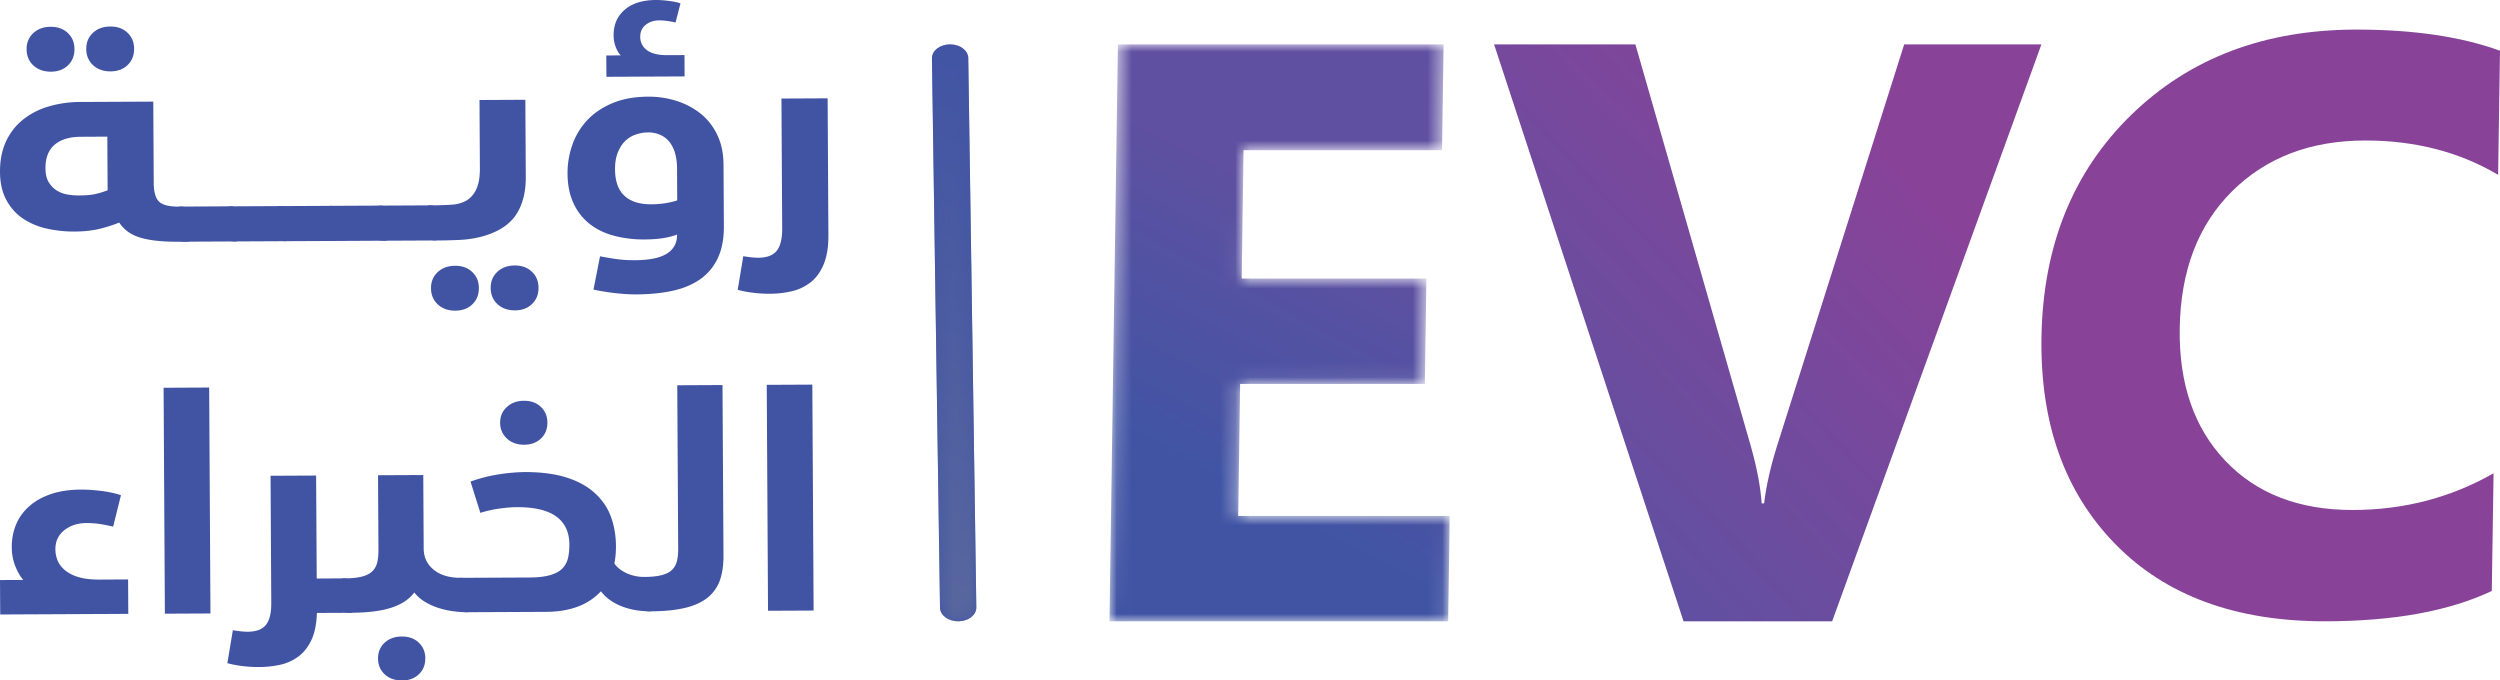 <svg width="169" height="46" viewBox="0 0 169 46" xmlns="http://www.w3.org/2000/svg" xmlns:xlink="http://www.w3.org/1999/xlink">
    <defs>
        <linearGradient x1="22.502%" y1="72.533%" x2="38.741%" y2="20.788%" id="j2bbnr9zsc">
            <stop stop-color="#4154A4" offset="0%"/>
            <stop stop-color="#6050A1" offset="100%"/>
        </linearGradient>
        <linearGradient x1="-56.006%" y1="105.669%" x2="116.49%" y2="15.083%" id="yk70bx4etd">
            <stop stop-color="#393839" offset="0%"/>
            <stop stop-color="#8B8D90" offset="100%"/>
        </linearGradient>
        <linearGradient x1="-84.021%" y1="136.866%" x2="51.046%" y2="49.273%" id="oi3b5fqabe">
            <stop stop-color="#393839" offset="0%"/>
            <stop stop-color="#8B8D90" offset="100%"/>
        </linearGradient>
        <linearGradient x1="13.966%" y1="80.337%" x2="73.702%" y2="21.189%" id="1rtadwrx1g">
            <stop stop-color="#6050A1" offset="0%"/>
            <stop stop-color="#884399" offset="100%"/>
        </linearGradient>
        <linearGradient x1="51.304%" y1="-2.158%" x2="43.508%" y2="309.643%" id="pzpnug203j">
            <stop stop-color="#4154A4" offset="0%"/>
            <stop stop-color="#8B8D90" offset="100%"/>
        </linearGradient>
        <path id="yxcwlhfooa" d="M.57 0 0 39h22.896L23 31.875H8.703l.13-8.92H21.32l.104-7.126H8.938l.126-8.676h13.418L22.587 0z"/>
        <path d="m27.723 0-8.56 27.034c-.46 1.45-.765 2.783-.91 3.998h-.165c-.075-1.124-.321-2.42-.738-3.89L9.552 0H0l12.807 39h10.046L37 0h-9.277z" id="5nnx6xmzvf"/>
        <path d="M6.067 5.772C2.12 9.62.097 14.637.003 20.822c-.088 5.809 1.572 10.457 4.979 13.945C8.389 38.257 13.113 40 19.155 40c4.631 0 8.395-.683 11.29-2.05l.12-7.957c-2.899 1.655-6.078 2.482-9.538 2.482-3.625 0-6.492-1.11-8.6-3.331-2.108-2.221-3.134-5.201-3.077-8.942.059-3.902 1.24-6.994 3.546-9.278C15.2 8.64 18.202 7.498 21.9 7.498c3.368 0 6.36.774 8.973 2.32L31 1.43C28.378.476 25.145 0 21.3 0 15.094 0 10.016 1.924 6.067 5.772" id="uocngl24yh"/>
        <path d="M1.214 0C.538.006-.004.424 0 .935V.94l.544 37.14c.008.514.564.925 1.242.92.676-.006 1.218-.424 1.214-.935v-.005L2.455.92C2.448.41 1.899 0 1.228 0h-.014z" id="2n61gnz27i"/>
    </defs>
    <g fill="none" fill-rule="evenodd">
        <g fill="#4154A4">
            <path d="M5.831 3.306c-.002-.438.147-.8.45-1.084.302-.285.696-.428 1.182-.43.47-.002.855.137 1.153.418.297.282.448.642.45 1.08.003.452-.143.82-.438 1.105-.294.284-.677.427-1.148.43-.486.002-.882-.137-1.187-.419-.306-.281-.46-.648-.462-1.1zm-2.756 8.073c.001.381.072.689.21.922.138.232.313.419.527.559.213.14.453.234.719.282.266.049.528.072.786.07.47-.001.84-.031 1.105-.09.265-.057.55-.143.853-.258l-.02-3.627-1.8.009c-.76.004-1.347.184-1.763.539-.416.356-.622.887-.617 1.594zM1.799 3.325c-.003-.438.147-.799.45-1.084.301-.284.695-.427 1.182-.43.47-.002.855.138 1.152.42.298.28.448.64.45 1.079.003.452-.143.82-.437 1.105-.295.284-.678.427-1.148.43-.486.002-.882-.138-1.187-.419-.306-.281-.46-.648-.462-1.1zM12.01 16.341c-1.048.005-1.888-.086-2.519-.275-.631-.187-1.108-.528-1.43-1.021a9.464 9.464 0 0 1-1.227.398c-.516.137-1.115.207-1.799.21a8.36 8.36 0 0 1-1.835-.192 4.777 4.777 0 0 1-1.61-.66 3.466 3.466 0 0 1-1.146-1.257c-.292-.529-.44-1.167-.444-1.917-.004-.777.129-1.46.399-2.049.27-.588.65-1.08 1.142-1.48A5.038 5.038 0 0 1 3.279 7.2a7.587 7.587 0 0 1 2.162-.307l4.921-.024.03 5.472c.004.65.128 1.084.373 1.302.244.219.677.326 1.3.323l.182-.001c.213 0 .377.09.492.273.115.184.173.487.176.911.002.495-.007.817-.029.965-.022.15-.094.224-.215.224l-.66.004z"/>
            <path d="M15.619 13.947c.213 0 .376.098.491.295.115.198.174.523.177.975.002.368-.023.644-.075.827-.053.185-.147.277-.283.278l-3.372.016c-.38.002-.638-.082-.776-.25-.138-.17-.208-.48-.21-.933-.002-.368.053-.658.165-.87.113-.213.284-.32.511-.321l3.372-.017z"/>
            <path d="M18.99 13.931c.213-.001.377.097.492.295.115.197.174.522.177.974.002.368-.023.644-.076.828-.052.184-.146.276-.283.277l-3.371.016c-.38.002-.639-.081-.776-.25-.138-.17-.208-.48-.21-.933-.003-.367.053-.657.165-.87.113-.213.283-.32.511-.32l3.372-.017z"/>
            <path d="M22.362 13.915c.213-.001.377.097.492.294.115.198.174.523.176.975.002.368-.023.644-.075.828-.052.184-.147.276-.283.277l-3.372.016c-.38.002-.638-.082-.776-.25-.138-.17-.207-.48-.21-.933-.002-.367.053-.658.166-.87.113-.213.283-.32.51-.32l3.372-.017z"/>
            <path d="M25.734 13.898c.213 0 .376.097.491.295.115.197.174.522.177.975.002.367-.023.643-.076.827-.052.184-.146.276-.282.277l-3.372.017c-.38.001-.638-.082-.776-.251-.138-.169-.208-.48-.21-.932-.003-.368.053-.658.165-.87.113-.213.284-.32.511-.321l3.372-.017z"/>
            <path d="M29.106 13.882c.212-.001.376.097.491.294.115.198.174.523.176.975.002.368-.023.644-.075.827-.052.185-.146.277-.283.278l-3.371.016c-.38.002-.639-.081-.777-.25-.137-.17-.207-.48-.21-.933-.002-.367.053-.658.166-.87.113-.213.283-.32.51-.32l3.373-.017z"/>
            <path d="M33.17 19.461c-.003-.438.147-.8.45-1.084.301-.284.695-.427 1.181-.43.47-.002.856.137 1.153.419.298.281.448.641.45 1.08.003.452-.143.82-.438 1.105-.294.284-.677.427-1.148.43-.486.002-.882-.138-1.187-.419-.305-.282-.459-.648-.462-1.1m-4.032.02c-.002-.44.147-.8.45-1.085.302-.284.696-.427 1.182-.43.47-.002.855.137 1.153.419.298.28.448.64.45 1.08.003.452-.143.82-.438 1.104-.295.284-.677.428-1.148.43-.486.002-.882-.137-1.187-.418-.306-.282-.46-.649-.462-1.1m.392-3.227c-.38.002-.672-.092-.879-.282-.206-.19-.31-.468-.312-.836-.002-.368.061-.669.189-.903a.624.624 0 0 1 .579-.352 20.26 20.26 0 0 0 1.48-.05 2.26 2.26 0 0 0 .955-.28c.182-.114.333-.253.454-.416a1.97 1.97 0 0 0 .281-.542c.067-.198.112-.404.134-.616a5.65 5.65 0 0 0 .03-.594l-.026-4.624 3.099-.015.03 5.218c.005 1.06-.226 1.928-.692 2.601-.468.674-1.247 1.156-2.339 1.443-.47.116-.933.185-1.388.209a34.55 34.55 0 0 1-1.595.04M41.576 11.446c.005.806.217 1.402.637 1.789.42.387 1.017.578 1.792.574a6.114 6.114 0 0 0 1.024-.08c.288-.05.539-.111.751-.183l-.012-2.184a3.876 3.876 0 0 0-.108-.912 2.35 2.35 0 0 0-.334-.762 1.64 1.64 0 0 0-.619-.538 1.951 1.951 0 0 0-.912-.197 2.563 2.563 0 0 0-.82.142c-.272.094-.51.24-.714.438-.204.2-.37.458-.497.777-.128.319-.19.697-.188 1.136zm.39-7.701c-.122-.113-.233-.293-.333-.54a2.178 2.178 0 0 1-.153-.816c-.004-.72.247-1.298.753-1.732C42.74.224 43.441.005 44.337 0c.258-.001.547.019.866.06.32.04.585.096.798.165l-.334 1.296a5.452 5.452 0 0 0-.49-.093 3.983 3.983 0 0 0-.627-.05c-.35.002-.649.102-.898.3-.25.2-.374.47-.372.809.002.382.156.685.461.91.305.225.761.335 1.369.332l1.162-.005.008 1.442-5.285.026-.009-1.442.98-.005zm.966 13.845c.972-.005 1.69-.154 2.15-.445.462-.293.692-.721.688-1.287a5.128 5.128 0 0 1-1 .249c-.35.051-.744.078-1.185.08a7.828 7.828 0 0 1-2.097-.255c-.639-.174-1.187-.443-1.645-.809a3.786 3.786 0 0 1-1.079-1.394c-.261-.564-.394-1.228-.398-1.992a5.737 5.737 0 0 1 .32-1.932 4.693 4.693 0 0 1 .992-1.659c.446-.482 1.013-.87 1.702-1.164.69-.293 1.498-.442 2.424-.447a6.221 6.221 0 0 1 1.938.288c.609.195 1.15.482 1.623.861.472.38.847.859 1.124 1.437.277.579.417 1.25.421 2.013l.024 4.157c.005.848-.132 1.567-.41 2.155a3.59 3.59 0 0 1-1.187 1.427c-.515.363-1.136.624-1.864.783-.728.159-1.54.24-2.436.245-.456.002-.946-.027-1.47-.088a14.791 14.791 0 0 1-1.448-.237l.443-2.25c.35.069.714.13 1.094.185.38.055.805.081 1.276.079zM52.058 19.857a8.641 8.641 0 0 1-1.242-.079 7.283 7.283 0 0 1-.947-.186l.375-2.27c.182.026.357.05.524.07.167.02.335.03.502.03.577-.003.99-.16 1.239-.473.249-.312.371-.815.367-1.507l-.05-8.781 3.122-.015.052 9.268c.004.778-.102 1.429-.32 1.953-.217.524-.515.932-.892 1.224a3.262 3.262 0 0 1-1.273.6c-.47.108-.956.164-1.457.166"/>
            <g>
                <path d="M1.574 39.204c-.196-.22-.374-.525-.533-.912a3.455 3.455 0 0 1-.244-1.308 3.928 3.928 0 0 1 .273-1.487 3.35 3.35 0 0 1 .87-1.24c.395-.362.888-.645 1.48-.85.59-.203 1.276-.307 2.056-.31.434-.003.907.03 1.417.096.51.068.937.162 1.283.285L7.65 35.6c-.166-.04-.414-.091-.743-.152-.33-.06-.69-.09-1.08-.088-.585.003-1.079.164-1.482.485-.403.32-.603.75-.6 1.291.002.264.052.516.15.758.1.242.27.463.51.662.241.2.55.355.925.464.375.109.848.162 1.418.159l1.911-.01.014 2.328-8.659.042L0 39.212l1.574-.008zM14.14 26.197l.087 15.273-3.081.015-.087-15.273zM17.53 45.091a8.558 8.558 0 0 1-1.237-.077 7.289 7.289 0 0 1-.923-.183l.37-2.225c.18.026.352.05.518.07.164.02.33.03.495.029.57-.003.977-.158 1.223-.463.245-.306.366-.799.362-1.478l-.048-8.602 3.08-.015.04 6.961 1.889-.01c.21 0 .372.093.485.28.114.186.172.487.174.902.003.457-.015.762-.051.915-.037.153-.1.229-.19.23l-2.294.01c-.026.749-.15 1.359-.372 1.83-.222.473-.516.845-.882 1.117a3.176 3.176 0 0 1-1.234.557c-.456.099-.925.15-1.404.152"/>
                <path d="M25.556 44.512c-.002-.43.146-.784.444-1.062.298-.279.687-.42 1.167-.422.465-.002.844.135 1.138.41.294.276.443.629.445 1.058.002.443-.142.804-.432 1.083-.291.278-.669.419-1.134.421-.48.002-.87-.135-1.172-.41-.301-.276-.453-.635-.456-1.078M23.3 39.099c.465-.002.85-.042 1.158-.12.306-.077.542-.196.706-.356.164-.16.275-.359.334-.594.058-.236.087-.52.085-.853l-.028-5.05 3.058-.014.028 4.966c.004.596.231 1.076.683 1.441.452.365 1.068.546 1.847.542.225-.001.39.088.497.267.106.18.16.471.162.873.003.485-.01.803-.04.956-.029.152-.096.229-.2.23a6.963 6.963 0 0 1-.957-.069 5.645 5.645 0 0 1-1.002-.224 4.335 4.335 0 0 1-.902-.41 2.645 2.645 0 0 1-.723-.631c-.342.459-.858.8-1.546 1.025-.689.226-1.603.34-2.742.346-.36.002-.645-.087-.856-.266-.21-.179-.317-.455-.32-.83-.002-.4.064-.706.198-.915a.636.636 0 0 1 .56-.314"/>
                <path d="M33.81 28.575c-.003-.43.149-.783.455-1.062.305-.279.69-.42 1.156-.421.464-.002.844.134 1.138.41.294.276.442.628.444 1.057.003.444-.141.805-.432 1.083-.29.279-.669.419-1.133.421-.48.003-.871-.138-1.172-.42a1.411 1.411 0 0 1-.456-1.068zm-2.221 12.811c-.33.002-.608-.08-.834-.245-.226-.165-.34-.449-.342-.85-.002-.291.05-.569.152-.832.104-.264.306-.397.605-.398l4.633-.022c.585-.003 1.06-.061 1.427-.174.367-.112.64-.27.818-.471.18-.202.298-.434.356-.698.059-.263.087-.561.085-.894-.004-.831-.3-1.46-.887-1.887-.588-.426-1.481-.637-2.68-.63-.3 0-.671.03-1.113.088a7.875 7.875 0 0 0-1.337.297l-.664-2.116a10.35 10.35 0 0 1 1.976-.498 12.35 12.35 0 0 1 1.664-.144c1.094-.005 2.036.115 2.824.36.79.246 1.436.6 1.94 1.062.505.462.868.996 1.09 1.605.22.609.333 1.266.337 1.972a6.24 6.24 0 0 1-.106 1.185c.196.277.479.497.847.661.368.165.762.246 1.182.244.18 0 .311.075.395.227.083.152.126.463.13.934 0 .263-.002.471-.009.623-.006.153-.013.26-.02.323a.736.736 0 0 1-.033.156c-.015.041-.03.062-.045.062a6.515 6.515 0 0 1-.787-.048 4.905 4.905 0 0 1-.89-.193 4.019 4.019 0 0 1-.901-.411 2.903 2.903 0 0 1-.78-.703c-.85.918-2.084 1.382-3.704 1.39l-5.33.025z"/>
                <path d="M43.562 39.001c.465-.002.85-.042 1.158-.12.306-.077.542-.196.706-.356.164-.16.275-.358.334-.594s.087-.52.085-.853l-.062-11.034 3.058-.015.066 11.533c.003.637-.076 1.188-.238 1.653a2.593 2.593 0 0 1-.815 1.168c-.38.313-.885.548-1.514.703-.629.156-1.415.236-2.36.24-.375.002-.664-.09-.867-.276-.204-.186-.307-.459-.309-.82-.002-.401.064-.706.198-.914a.636.636 0 0 1 .56-.315M54.913 26 55 41.273l-3.081.015-.087-15.273z"/>
            </g>
        </g>
        <g transform="translate(75 3)">
            <mask id="8827ttfafb" fill="#fff">
                <use xlink:href="#yxcwlhfooa"/>
            </mask>
            <g mask="url(#8827ttfafb)">
                <path fill="url(#j2bbnr9zsc)" d="m.57.652-.57 39h22.896L23 32.527H8.703l.13-8.92H21.32l.104-7.126H8.938l.126-8.676h13.418l.105-7.153z" transform="translate(0 -.652)"/>
                <path d="m52.645.652-8.302 27.034c-.447 1.451-.742 2.783-.884 3.998h-.16c-.072-1.124-.31-2.42-.715-3.89L35.02.653h-9.265l12.423 39h9.744l13.721-39h-8.998z" fill="url(#yk70bx4etd)" transform="translate(0 -.652)"/>
                <path d="M68.317 5.82c-3.829 3.88-5.788 8.939-5.88 15.176-.085 5.856 1.524 10.543 4.827 14.06 3.304 3.518 7.884 5.277 13.74 5.277 4.49 0 8.14-.69 10.946-2.068l.117-8.022c-2.81 1.668-5.893 2.502-9.248 2.502-3.514 0-6.293-1.12-8.337-3.36-2.044-2.238-3.038-5.243-2.983-9.015.057-3.934 1.203-7.053 3.438-9.355 2.234-2.303 5.144-3.454 8.73-3.454 3.265 0 6.164.78 8.698 2.339l.123-8.458C89.946.48 86.812 0 83.084 0c-6.016 0-10.94 1.94-14.767 5.82" fill="url(#oi3b5fqabe)" transform="translate(0 -.652)"/>
            </g>
        </g>
        <use fill="url(#1rtadwrx1g)" xlink:href="#5nnx6xmzvf" transform="translate(101 3)"/>
        <use fill="#884399" xlink:href="#uocngl24yh" transform="translate(138 2)"/>
        <g transform="translate(63 3)">
            <mask id="6y9ec2cwzk" fill="#fff">
                <use xlink:href="#2n61gnz27i"/>
            </mask>
            <use fill="#4154A4" xlink:href="#2n61gnz27i"/>
            <path d="M1.214 0C.538.006-.004.424 0 .935V.94l.544 37.14c.008.514.564.925 1.242.92.676-.006 1.218-.424 1.214-.935v-.005L2.455.92C2.448.41 1.899 0 1.228 0h-.014z" fill="url(#pzpnug203j)" mask="url(#6y9ec2cwzk)"/>
        </g>
    </g>
</svg>
